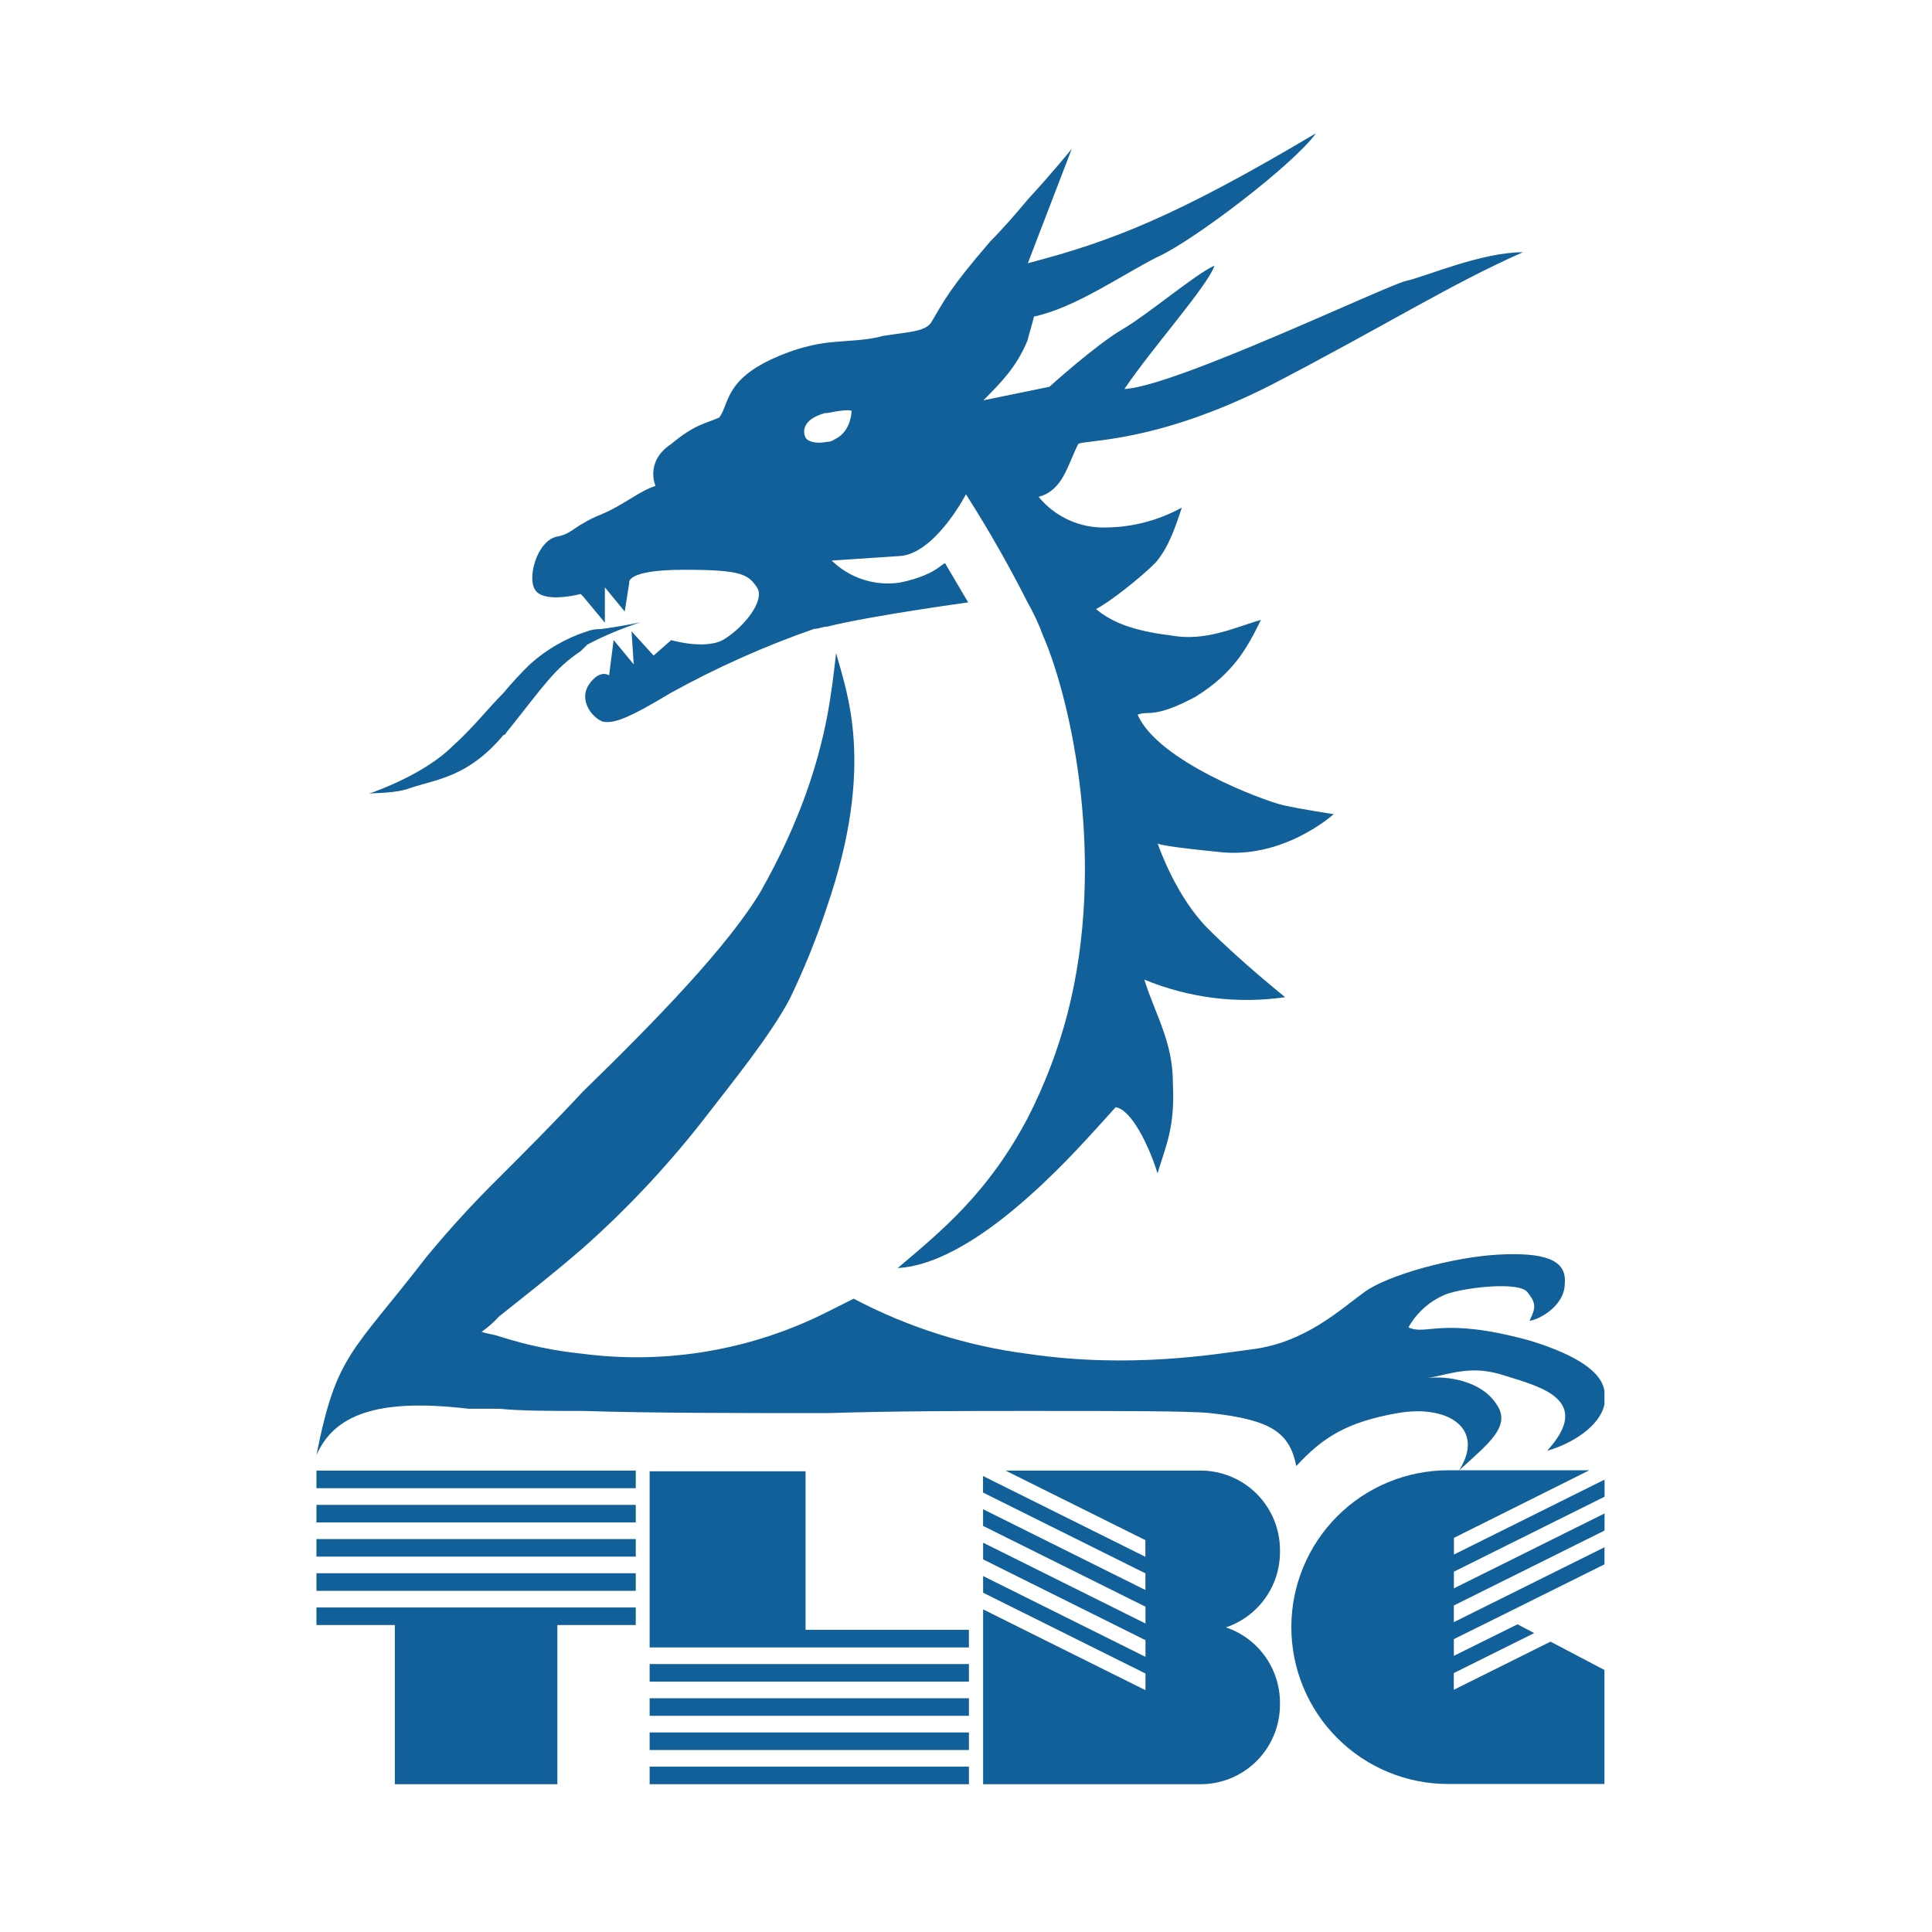 <svg width="116" height="116" viewBox="0 0 116 116" fill="none" xmlns="http://www.w3.org/2000/svg">
<rect width="116" height="116" fill="white"/>
<path d="M73.607 97.71C74.552 98.029 75.374 98.638 75.956 99.449C76.537 100.261 76.85 101.234 76.851 102.233V102.355C76.851 103.619 76.35 104.831 75.458 105.726C74.566 106.62 73.356 107.124 72.093 107.127H59.028V96.63L68.776 101.481V100.48L59.028 95.629V94.628L68.776 99.479V98.478L59.028 93.627V92.626L68.776 97.477V96.468L59.025 91.617V90.616L68.773 95.467V94.466L59.022 89.615V88.622L68.77 93.473V92.472L60.374 88.295H72.093C73.355 88.298 74.565 88.801 75.457 89.695C76.349 90.59 76.85 91.801 76.851 93.064V93.189C76.851 94.187 76.538 95.161 75.956 95.972C75.374 96.783 74.552 97.391 73.607 97.71Z" fill="#116099"/>
<path d="M38.172 88.297H19V89.353H38.172V88.297Z" fill="#116099"/>
<path d="M38.172 90.354H19V91.409H38.172V90.354Z" fill="#116099"/>
<path d="M38.172 92.407H19V93.462H38.172V92.407Z" fill="#116099"/>
<path d="M38.172 94.46H19V95.516H38.172V94.46Z" fill="#116099"/>
<path d="M38.172 96.514H19V97.569H23.706V107.127H33.465V97.569H38.172V96.514Z" fill="#116099"/>
<path d="M58.176 99.912H39.005V100.967H58.176V99.912Z" fill="#116099"/>
<path d="M58.176 101.965H39.005V103.02H58.176V101.965Z" fill="#116099"/>
<path d="M58.176 104.019H39.005V105.074H58.176V104.019Z" fill="#116099"/>
<path d="M58.176 106.072H39.005V107.127H58.176V106.072Z" fill="#116099"/>
<path d="M48.366 97.856V88.338H39.005V97.856V98.824V98.914H58.174V97.856H48.366Z" fill="#116099"/>
<path d="M93.095 98.567L87.288 101.457V100.453L92.116 98.053L91.113 97.526L87.291 99.419V98.416L90.132 97.009L96.336 93.925V92.899L87.291 97.396V96.395L96.339 91.896V90.87L87.293 95.367V94.366L96.341 89.864V88.838L87.296 93.338V92.337L95.425 88.278H86.945C84.449 88.279 82.056 89.272 80.291 91.038C78.527 92.804 77.535 95.199 77.534 97.696C77.534 100.194 78.526 102.589 80.291 104.355C82.055 106.122 84.449 107.114 86.945 107.114H96.333V100.269L93.095 98.567Z" fill="#116099"/>
<path d="M80.076 48.882C80.076 48.882 78.221 48.611 77.032 48.341C75.842 48.07 69.498 45.695 68.306 42.911C68.971 42.64 69.233 43.181 71.744 41.856C74.123 40.398 74.918 38.815 75.71 37.221C74.255 37.619 72.406 38.55 70.303 38.152C68.057 37.882 66.732 37.359 65.808 36.567C66.603 36.166 68.454 34.714 69.379 33.785C70.171 32.86 70.563 31.67 70.957 30.477C69.58 31.236 68.037 31.645 66.465 31.67C65.685 31.702 64.909 31.553 64.197 31.235C63.485 30.916 62.856 30.436 62.361 29.833C63.813 29.435 64.08 27.977 64.737 26.657C65.132 26.386 69.368 26.657 76.375 23.085C83.244 19.514 87.207 17.001 91.44 15.145C88.929 15.145 85.626 16.601 84.436 16.863C83.247 17.125 70.552 23.215 67.513 23.356C69.1 20.978 72.542 17.134 72.92 15.946C71.731 16.487 68.957 18.857 67.368 19.788C65.778 20.718 63.007 23.224 63.007 23.224L61.685 23.494L59.044 24.035C60.096 22.977 61.026 22.049 61.685 20.461C61.82 19.934 61.956 19.539 62.08 19.008C64.594 18.467 67.368 16.498 69.484 15.434C71.612 14.493 77.694 9.859 79.013 8C70.552 13.029 66.721 14.493 61.712 15.805L64.353 8.931C64.353 8.931 63.299 10.248 61.712 11.974C61.053 12.764 60.258 13.692 59.466 14.485C56.957 17.396 56.69 18.059 55.897 19.382C55.497 19.923 54.573 19.923 52.989 20.174C52.064 20.445 50.872 20.445 49.682 20.572C48.917 20.671 48.165 20.853 47.439 21.113C43.454 22.555 43.854 24.143 43.189 25.069C42.267 25.469 41.735 25.469 40.286 26.668C38.699 27.725 39.359 29.178 39.359 29.178C38.431 29.449 37.374 30.371 36.053 30.904C35.686 31.048 35.333 31.225 34.998 31.432C34.458 31.702 34.203 32.089 33.411 32.224C32.222 32.495 31.557 34.87 32.222 35.533C32.887 36.196 34.863 35.663 34.863 35.663L34.998 35.796L36.317 37.384V35.265L37.51 36.718L37.78 35C37.78 35 37.51 34.21 41.081 34.21C44.519 34.21 44.917 34.481 45.447 35.265C45.976 36.05 44.646 37.633 43.6 38.301C42.543 39.094 40.299 38.434 40.299 38.434L39.242 39.361L37.918 37.903L38.05 39.889L36.842 38.428L36.572 40.549C36.572 40.549 36.031 40.151 35.379 41.074C34.728 41.996 35.512 43.06 36.174 43.322C36.831 43.458 37.629 43.195 40.272 41.604C43.026 40.081 45.905 38.795 48.877 37.76C49.147 37.76 49.418 37.622 49.669 37.622C52.31 36.964 58.13 36.169 58.13 36.169L56.806 33.923C56.676 33.526 56.535 34.465 54.032 34.979C53.293 35.09 52.539 35.029 51.828 34.799C51.117 34.57 50.468 34.178 49.934 33.656C49.934 33.656 51.918 33.526 54.032 33.385C56.146 33.244 57.998 29.679 57.998 29.679C59.339 31.78 60.575 33.947 61.699 36.172C62.061 36.807 62.37 37.471 62.623 38.157C64.34 42.124 66.454 51.785 64.08 60.913C63.514 63.067 62.716 65.154 61.699 67.135C59.322 71.635 56.544 73.899 53.9 76.134C56.414 76.004 59.322 74.023 61.699 71.903C63.813 70.052 65.664 67.936 66.986 66.478C67.911 66.613 68.971 68.729 69.498 70.45C70.025 68.729 70.552 67.668 70.422 65.039C70.422 62.525 69.368 60.937 68.706 58.816C71.378 59.923 74.299 60.287 77.162 59.871C77.162 59.871 74.52 57.756 72.542 55.77C70.671 53.909 69.627 50.992 69.508 50.646C69.465 50.621 69.508 50.613 69.508 50.613C69.508 50.624 69.508 50.635 69.508 50.646C69.619 50.708 70.217 50.857 73.069 51.141C77.032 51.658 80.076 48.882 80.076 48.882ZM50.339 26.256C50.069 26.389 49.942 26.527 49.677 26.527C49.02 26.659 48.485 26.527 48.358 26.256C48.231 25.986 48.088 25.201 49.545 24.798H49.677C50.996 24.527 51.132 24.671 51.132 24.671C51.132 24.671 51.123 25.731 50.331 26.256H50.339Z" fill="#116099"/>
<path d="M30.235 44.126C30.367 44.126 30.367 43.988 30.505 43.855C32.622 41.209 33.279 40.151 34.868 39.094C35.004 38.964 35.139 38.823 35.266 38.699C36.283 38.167 37.344 37.723 38.437 37.37C38.437 37.37 37.115 37.641 36.063 37.771C35.787 37.766 35.512 37.812 35.252 37.906C33.978 38.316 32.806 38.992 31.814 39.889C31.255 40.433 30.725 41.007 30.227 41.607C29.302 42.532 28.378 43.725 27.188 44.786C25.547 46.428 22.76 47.443 22.157 47.654C22.547 47.589 23.758 47.654 24.677 47.299C26.272 46.774 28.124 46.639 30.235 44.126Z" fill="#116099"/>
<path d="M91.838 80.487C86.55 79.031 85.62 80.216 84.566 79.694C85.071 78.798 85.863 78.099 86.815 77.711C87.869 77.313 91.175 76.916 91.703 77.576C92.23 78.236 92.23 78.501 91.838 79.296C92.23 79.296 93.952 78.501 93.952 77.048C94.082 75.59 92.63 75.192 89.986 75.328C87.342 75.463 83.376 76.521 81.922 77.576C80.468 78.631 78.354 80.617 75.177 81.014C73.069 81.285 67.911 82.205 61.699 81.285C58.048 80.814 54.511 79.693 51.256 77.974C50.715 78.244 50.196 78.515 49.669 78.772C45.139 81.057 40.029 81.933 34.998 81.285C33.29 81.112 31.605 80.76 29.97 80.235C29.578 80.1 29.313 80.1 28.916 79.965C29.3 79.695 29.654 79.384 29.97 79.037C31.295 77.976 33.011 76.656 34.998 74.938C37.755 72.492 40.273 69.789 42.519 66.865C43.843 65.142 46.222 62.23 47.414 59.982C48.283 58.183 49.033 56.329 49.658 54.431C52.567 45.96 50.848 41.591 50.199 39.213C50.069 40.403 49.928 41.591 49.658 43.049C49.117 45.822 48.071 49.272 45.69 53.497C43.722 56.806 39.359 61.297 34.998 65.539C33.279 67.392 31.557 69.111 29.97 70.699C28.437 72.21 26.982 73.799 25.612 75.46C21.117 81.282 20.206 81.282 19 87.364C20.06 84.981 22.571 83.925 28.121 84.583H29.97C31.295 84.715 33.011 84.715 34.998 84.715C39.091 84.845 44.379 84.845 49.669 84.845C53.9 84.715 57.998 84.715 61.699 84.715C67.254 84.715 71.482 84.715 72.666 84.845C76.375 85.248 77.432 86.041 77.832 88.024C79.413 86.306 80.865 85.381 83.909 84.845C86.953 84.31 89.197 85.776 87.604 88.289C89.326 86.701 90.778 85.641 89.853 84.318C88.929 82.865 86.815 82.605 85.755 82.738C87.207 82.467 88.402 81.94 90.383 82.605C92.497 83.263 95.668 84.058 92.895 87.104C94.349 86.701 96.066 85.641 96.333 84.318V83.525C96.198 82.473 94.876 81.412 91.838 80.487Z" fill="#116099"/>
</svg>
